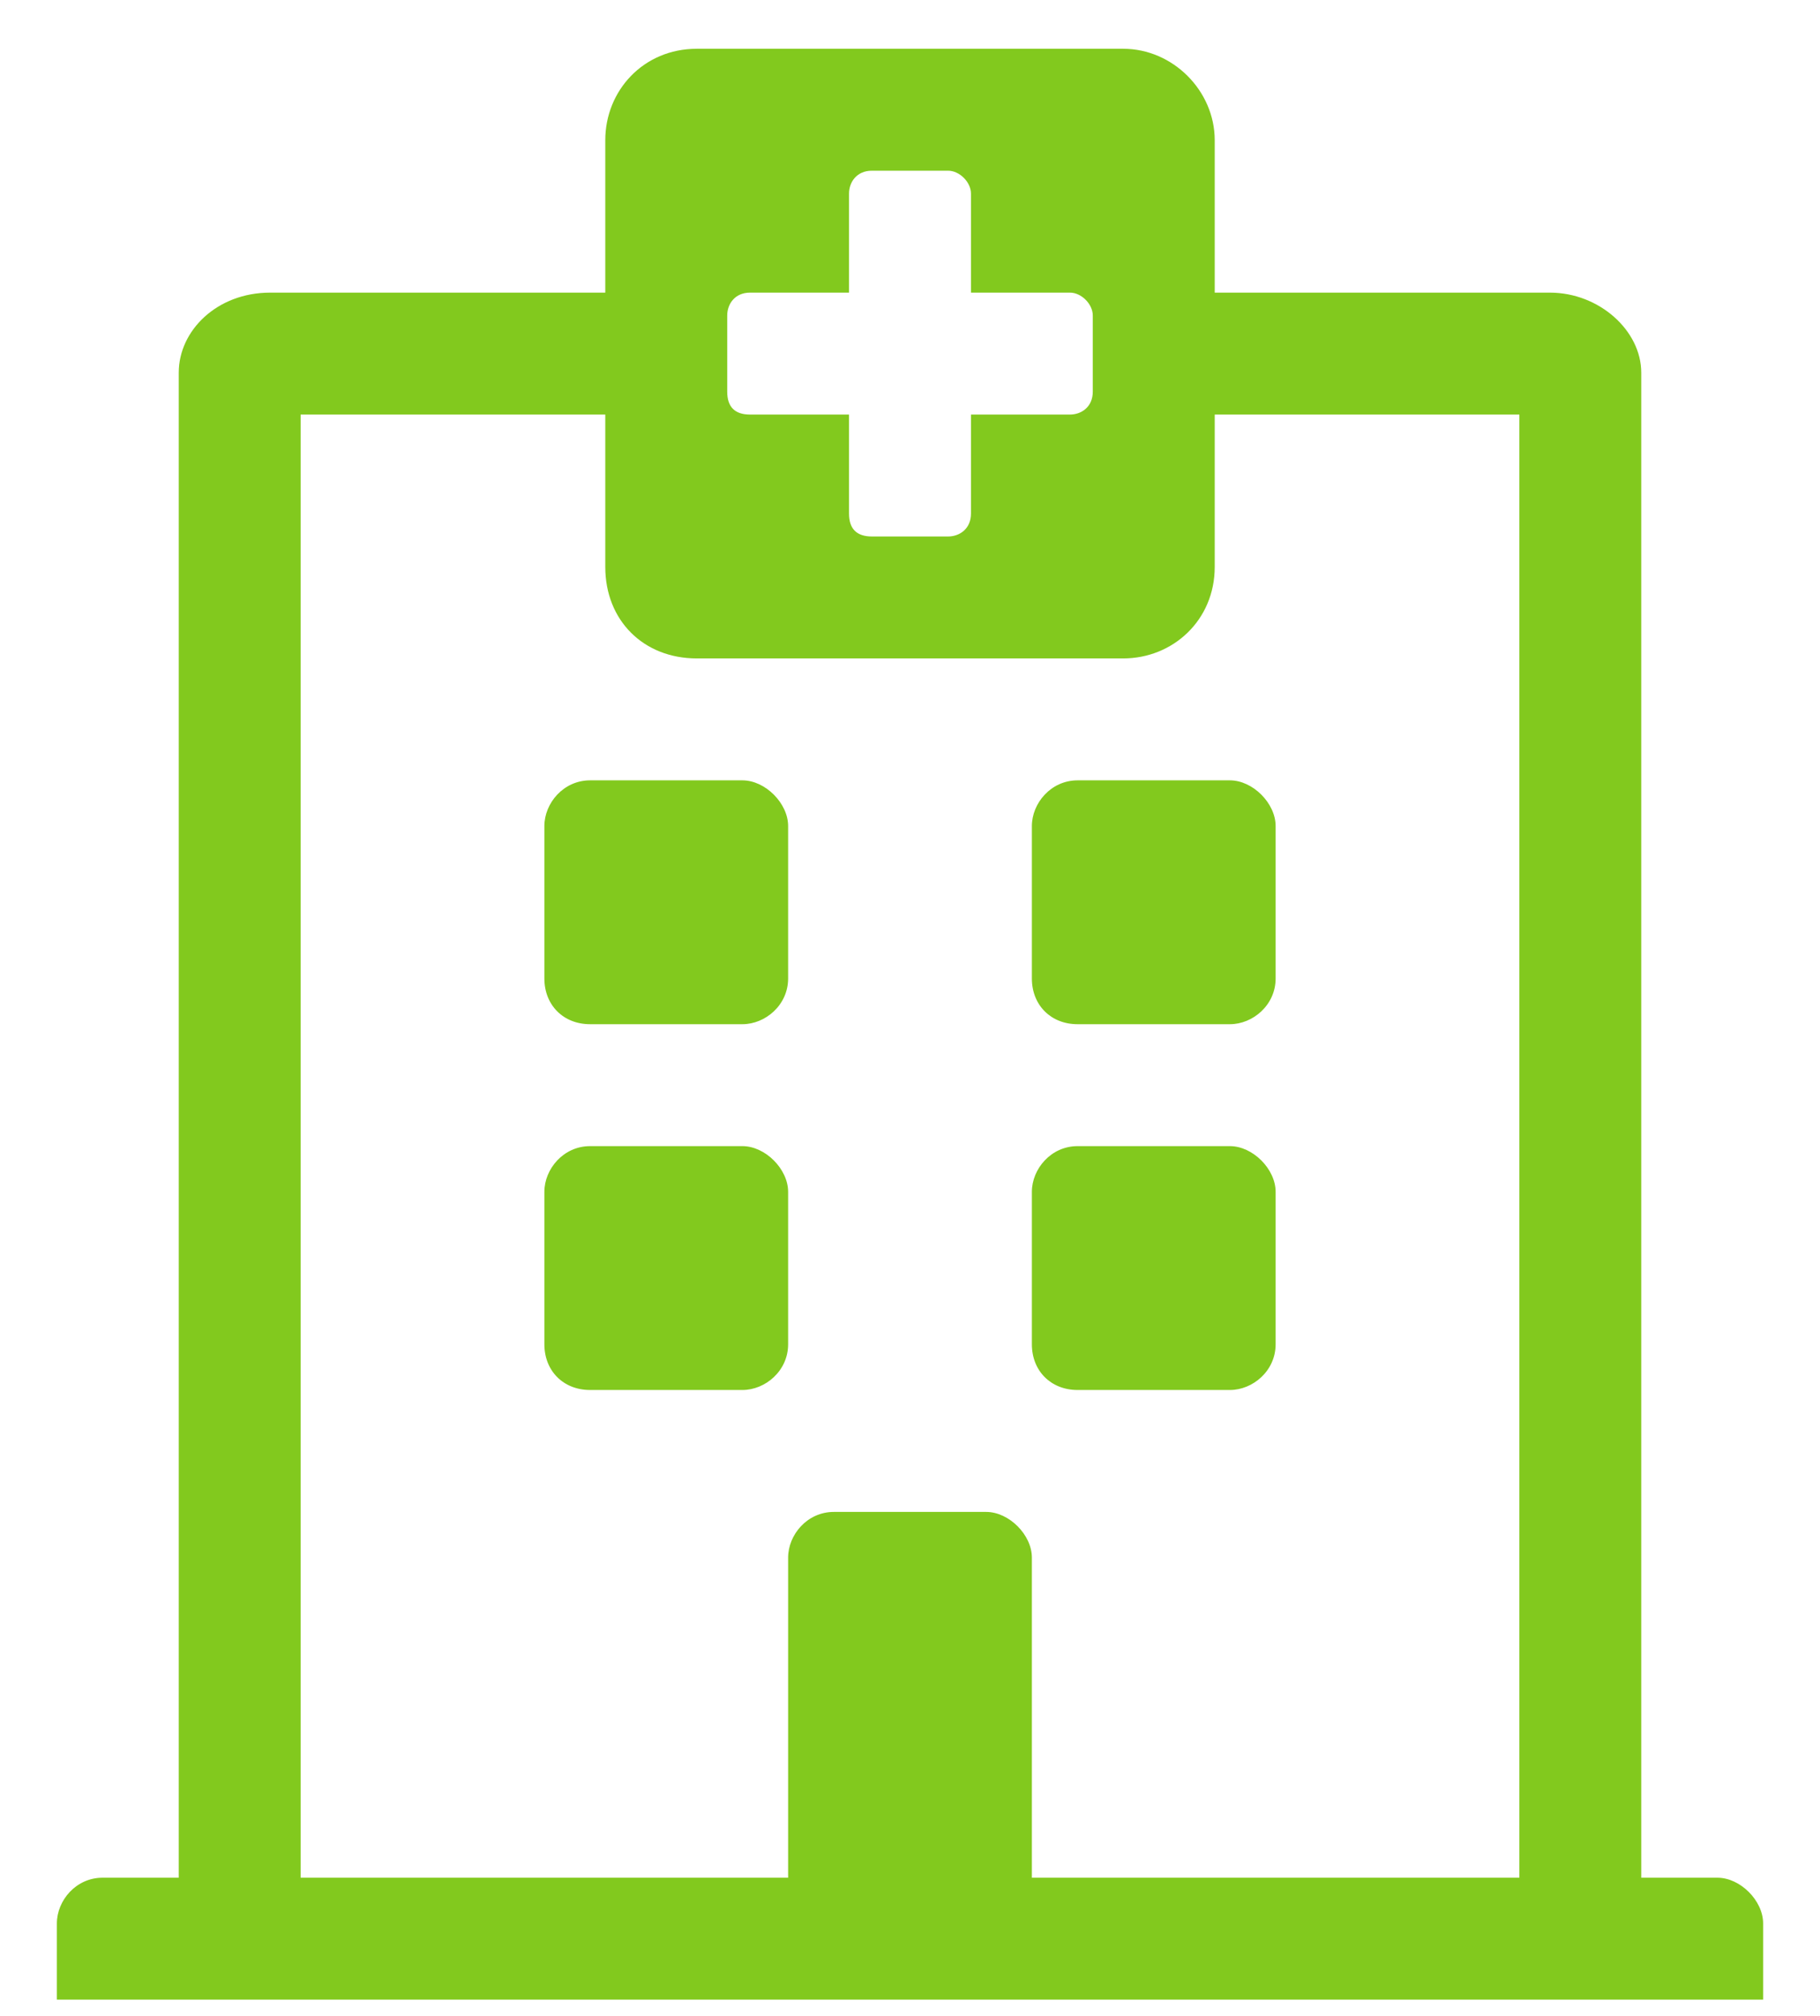 <svg width="28" height="31" viewBox="0 0 28 31" fill="none" xmlns="http://www.w3.org/2000/svg">
<path d="M11.422 21.375C11.773 21.375 12.125 21.082 12.125 20.672V18.328C12.125 17.977 11.773 17.625 11.422 17.625H9.078C8.668 17.625 8.375 17.977 8.375 18.328V20.672C8.375 21.082 8.668 21.375 9.078 21.375H11.422ZM16.578 21.375H18.922C19.273 21.375 19.625 21.082 19.625 20.672V18.328C19.625 17.977 19.273 17.625 18.922 17.625H16.578C16.168 17.625 15.875 17.977 15.875 18.328V20.672C15.875 21.082 16.168 21.375 16.578 21.375ZM9.078 15.75H11.422C11.773 15.75 12.125 15.457 12.125 15.047V12.703C12.125 12.352 11.773 12 11.422 12H9.078C8.668 12 8.375 12.352 8.375 12.703V15.047C8.375 15.457 8.668 15.75 9.078 15.75ZM16.578 15.75H18.922C19.273 15.75 19.625 15.457 19.625 15.047V12.703C19.625 12.352 19.273 12 18.922 12H16.578C16.168 12 15.875 12.352 15.875 12.703V15.047C15.875 15.457 16.168 15.75 16.578 15.75ZM27.125 30.75V29.578C27.125 29.227 26.773 28.875 26.422 28.875H25.25V5.73C25.25 5.086 24.605 4.5 23.844 4.5H18.688V2.156C18.688 1.395 18.043 0.75 17.281 0.75H10.719C9.898 0.75 9.312 1.395 9.312 2.156V4.5H4.156C3.336 4.5 2.75 5.086 2.75 5.73V28.875H1.578C1.168 28.875 0.875 29.227 0.875 29.578V30.75H27.125ZM4.625 28.875V6.375H9.312V8.719C9.312 9.539 9.898 10.125 10.719 10.125H17.281C18.043 10.125 18.688 9.539 18.688 8.719V6.375H23.375V28.875H15.875V23.953C15.875 23.602 15.523 23.25 15.172 23.25H12.828C12.418 23.25 12.125 23.602 12.125 23.953V28.875H4.625ZM16.461 4.5C16.637 4.5 16.812 4.676 16.812 4.852V6.023C16.812 6.258 16.637 6.375 16.461 6.375H14.938V7.898C14.938 8.133 14.762 8.25 14.586 8.25H13.414C13.18 8.25 13.062 8.133 13.062 7.898V6.375H11.539C11.305 6.375 11.188 6.258 11.188 6.023V4.852C11.188 4.676 11.305 4.5 11.539 4.5H13.062V2.977C13.062 2.801 13.18 2.625 13.414 2.625H14.586C14.762 2.625 14.938 2.801 14.938 2.977V4.5H16.461Z" fill="#82C91E"/>
</svg>
